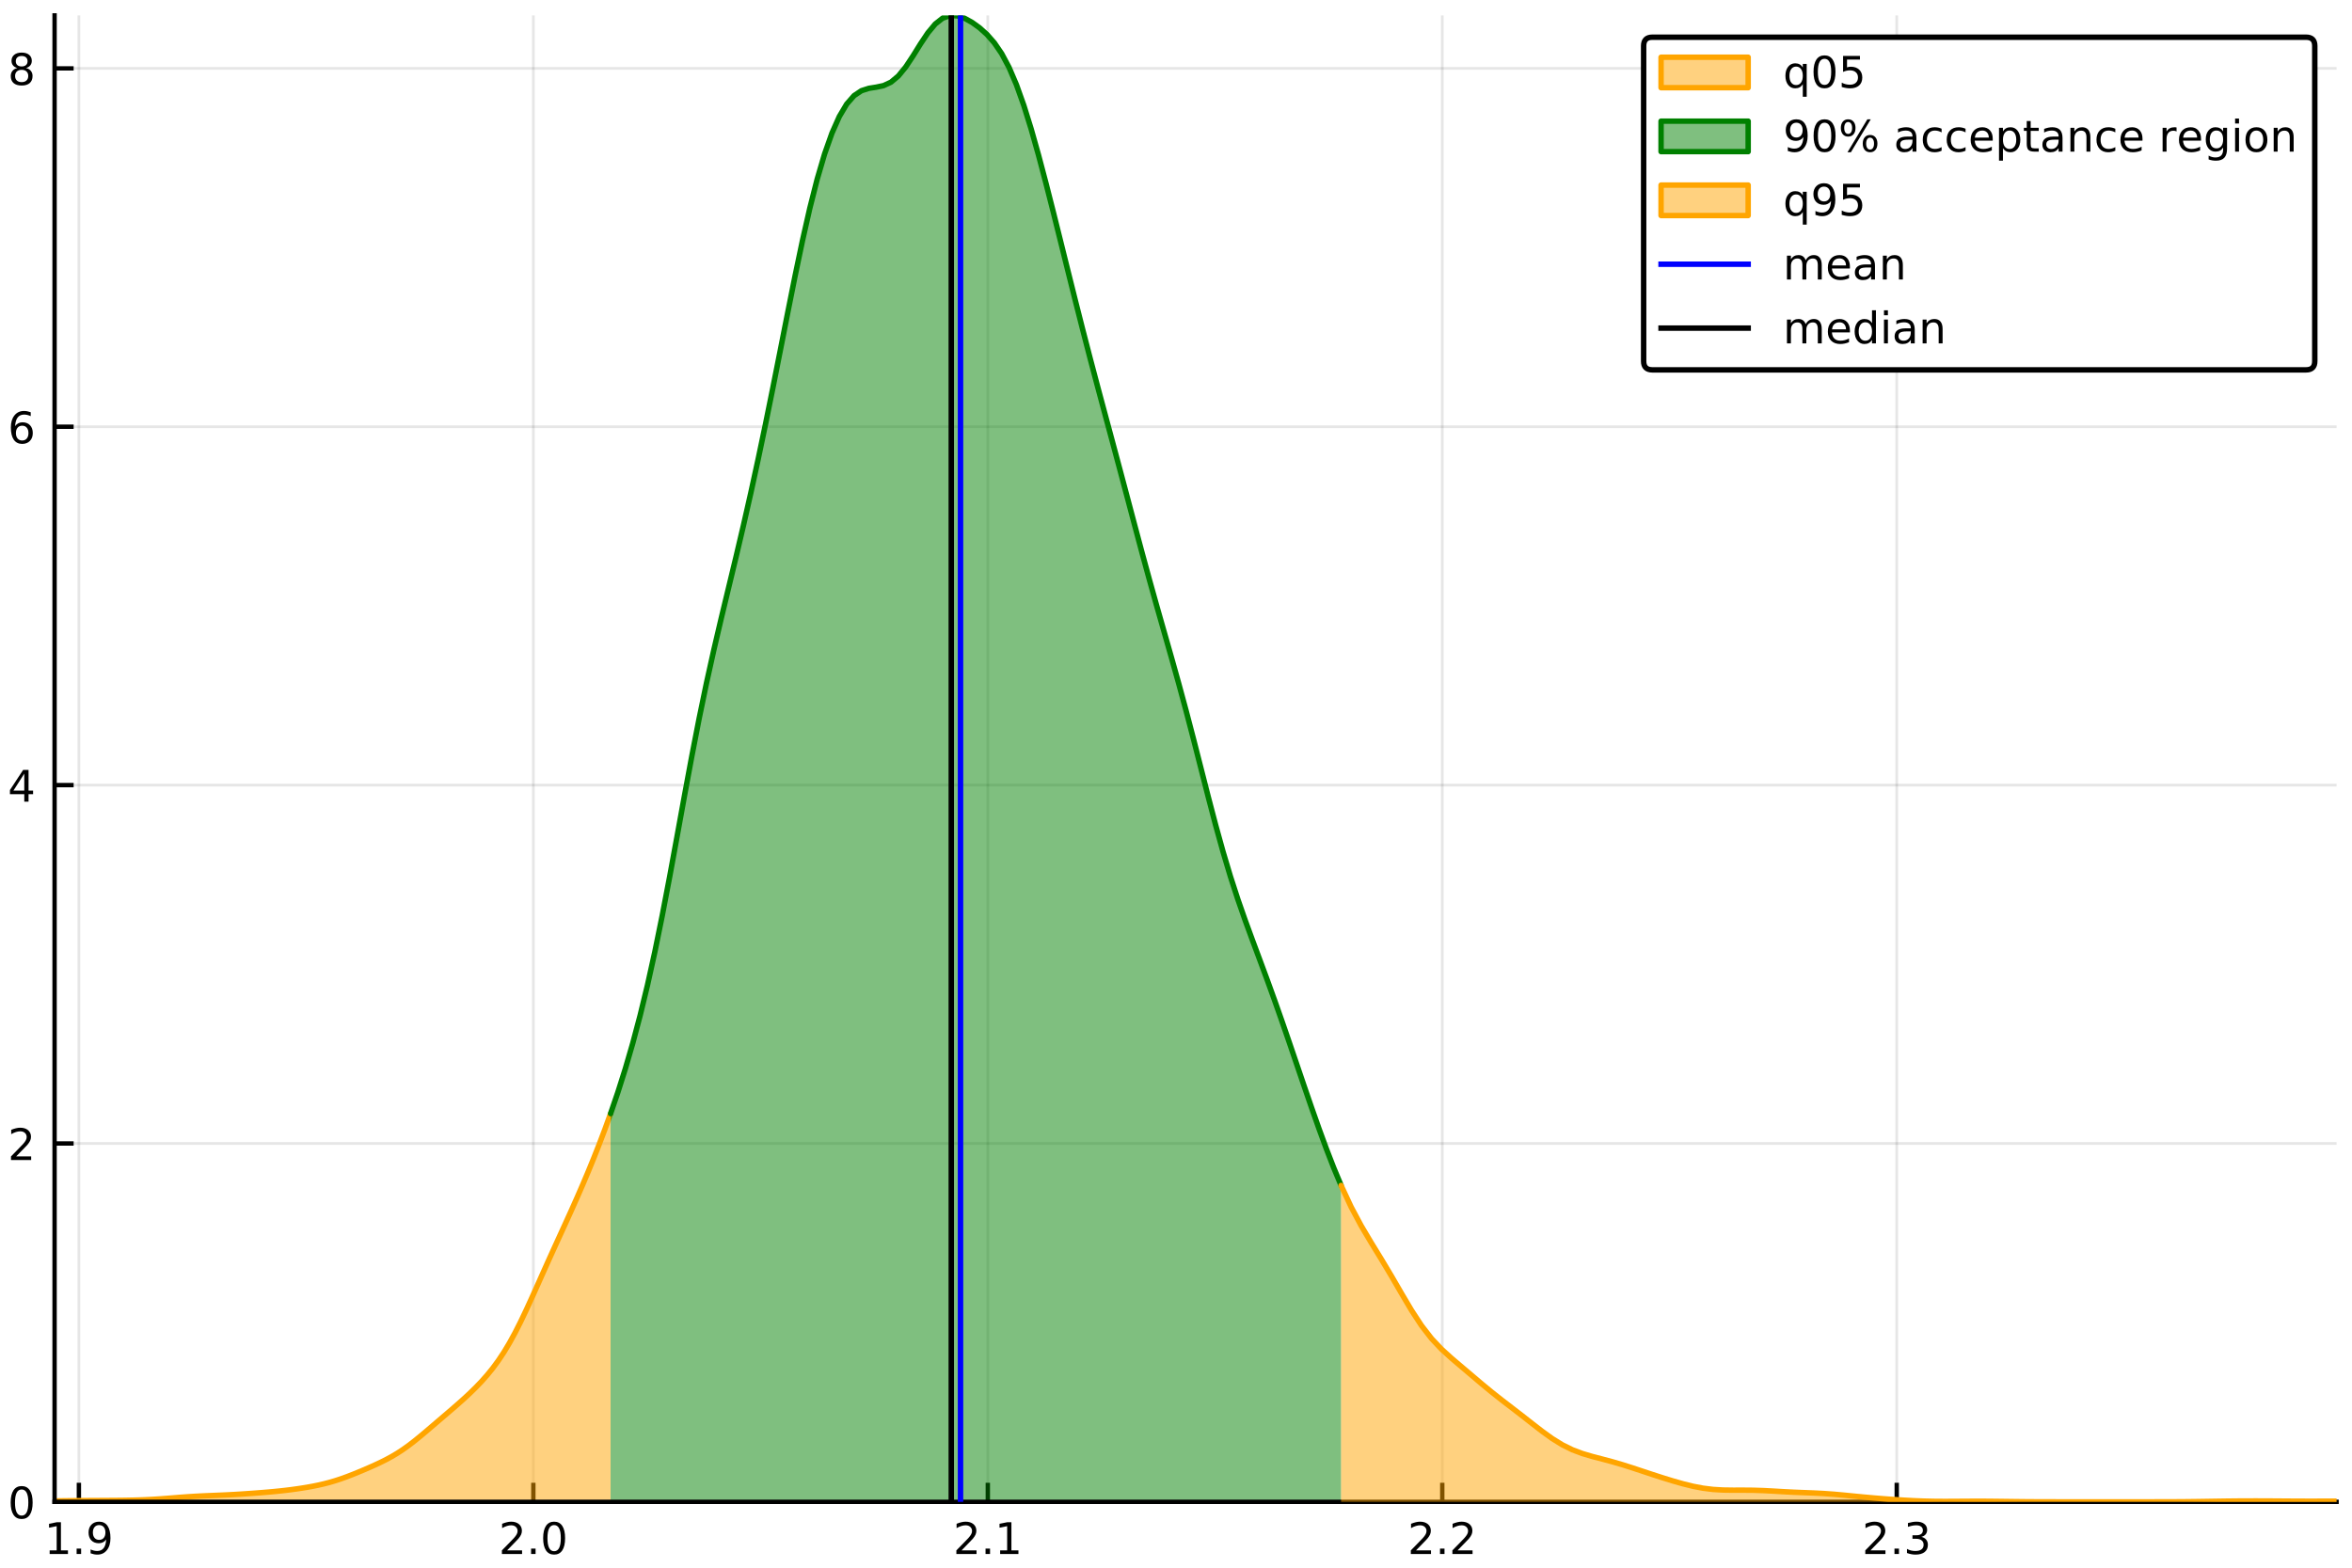 <?xml version="1.0" encoding="utf-8" standalone="no"?>
<!DOCTYPE svg PUBLIC "-//W3C//DTD SVG 1.1//EN"
  "http://www.w3.org/Graphics/SVG/1.1/DTD/svg11.dtd">
<!-- Created with matplotlib (http://matplotlib.org/) -->
<svg height="288pt" version="1.1" viewBox="0 0 432 288" width="432pt" xmlns="http://www.w3.org/2000/svg" xmlns:xlink="http://www.w3.org/1999/xlink">
 <defs>
  <style type="text/css">
*{stroke-linecap:butt;stroke-linejoin:round;}
  </style>
 </defs>
 <g id="figure_1">
  <g id="patch_1">
   <path d="M 0 288 
L 432 288 
L 432 0 
L 0 0 
z
" style="fill:#ffffff;"/>
  </g>
  <g id="axes_1">
   <g id="patch_2">
    <path d="M 10.025 275.905 
L 429.165 275.905 
L 429.165 2.835 
L 10.025 2.835 
z
" style="fill:#ffffff;"/>
   </g>
   <g id="matplotlib.axis_1">
    <g id="xtick_1">
     <g id="line2d_1">
      <path clip-path="url(#pe6a1646576)" d="M 14.49 275.905 
L 14.49 2.835 
" style="fill:none;opacity:0.1;stroke:#000000;stroke-linecap:square;stroke-width:0.5;"/>
     </g>
     <g id="line2d_2">
      <defs>
       <path d="M 0 0 
L 0 -3.5 
" id="ma5ea562df6" style="stroke:#000000;stroke-width:0.8;"/>
      </defs>
      <g>
       <use style="stroke:#000000;stroke-width:0.8;" x="14.49" xlink:href="#ma5ea562df6" y="275.905"/>
      </g>
     </g>
     <g id="text_1">
      <!-- 1.9 -->
      <defs>
       <path d="M 12.406 8.297 
L 28.516 8.297 
L 28.516 63.922 
L 10.984 60.406 
L 10.984 69.391 
L 28.422 72.906 
L 38.281 72.906 
L 38.281 8.297 
L 54.391 8.297 
L 54.391 0 
L 12.406 0 
z
" id="DejaVuSans-31"/>
       <path d="M 10.688 12.406 
L 21 12.406 
L 21 0 
L 10.688 0 
z
" id="DejaVuSans-2e"/>
       <path d="M 10.984 1.516 
L 10.984 10.5 
Q 14.703 8.734 18.5 7.812 
Q 22.312 6.891 25.984 6.891 
Q 35.75 6.891 40.891 13.453 
Q 46.047 20.016 46.781 33.406 
Q 43.953 29.203 39.594 26.953 
Q 35.25 24.703 29.984 24.703 
Q 19.047 24.703 12.672 31.312 
Q 6.297 37.938 6.297 49.422 
Q 6.297 60.641 12.938 67.422 
Q 19.578 74.219 30.609 74.219 
Q 43.266 74.219 49.922 64.516 
Q 56.594 54.828 56.594 36.375 
Q 56.594 19.141 48.406 8.859 
Q 40.234 -1.422 26.422 -1.422 
Q 22.703 -1.422 18.891 -0.688 
Q 15.094 0.047 10.984 1.516 
z
M 30.609 32.422 
Q 37.25 32.422 41.125 36.953 
Q 45.016 41.5 45.016 49.422 
Q 45.016 57.281 41.125 61.844 
Q 37.25 66.406 30.609 66.406 
Q 23.969 66.406 20.094 61.844 
Q 16.219 57.281 16.219 49.422 
Q 16.219 41.5 20.094 36.953 
Q 23.969 32.422 30.609 32.422 
z
" id="DejaVuSans-39"/>
      </defs>
      <g transform="translate(8.129 285.484)scale(0.08 -0.08)">
       <use xlink:href="#DejaVuSans-31"/>
       <use x="63.623" xlink:href="#DejaVuSans-2e"/>
       <use x="95.41" xlink:href="#DejaVuSans-39"/>
      </g>
     </g>
    </g>
    <g id="xtick_2">
     <g id="line2d_3">
      <path clip-path="url(#pe6a1646576)" d="M 97.963 275.905 
L 97.963 2.835 
" style="fill:none;opacity:0.1;stroke:#000000;stroke-linecap:square;stroke-width:0.5;"/>
     </g>
     <g id="line2d_4">
      <g>
       <use style="stroke:#000000;stroke-width:0.8;" x="97.963" xlink:href="#ma5ea562df6" y="275.905"/>
      </g>
     </g>
     <g id="text_2">
      <!-- 2.0 -->
      <defs>
       <path d="M 19.188 8.297 
L 53.609 8.297 
L 53.609 0 
L 7.328 0 
L 7.328 8.297 
Q 12.938 14.109 22.625 23.891 
Q 32.328 33.688 34.812 36.531 
Q 39.547 41.844 41.422 45.531 
Q 43.312 49.219 43.312 52.781 
Q 43.312 58.594 39.234 62.25 
Q 35.156 65.922 28.609 65.922 
Q 23.969 65.922 18.812 64.312 
Q 13.672 62.703 7.812 59.422 
L 7.812 69.391 
Q 13.766 71.781 18.938 73 
Q 24.125 74.219 28.422 74.219 
Q 39.75 74.219 46.484 68.547 
Q 53.219 62.891 53.219 53.422 
Q 53.219 48.922 51.531 44.891 
Q 49.859 40.875 45.406 35.406 
Q 44.188 33.984 37.641 27.219 
Q 31.109 20.453 19.188 8.297 
z
" id="DejaVuSans-32"/>
       <path d="M 31.781 66.406 
Q 24.172 66.406 20.328 58.906 
Q 16.5 51.422 16.5 36.375 
Q 16.5 21.391 20.328 13.891 
Q 24.172 6.391 31.781 6.391 
Q 39.453 6.391 43.281 13.891 
Q 47.125 21.391 47.125 36.375 
Q 47.125 51.422 43.281 58.906 
Q 39.453 66.406 31.781 66.406 
z
M 31.781 74.219 
Q 44.047 74.219 50.516 64.516 
Q 56.984 54.828 56.984 36.375 
Q 56.984 17.969 50.516 8.266 
Q 44.047 -1.422 31.781 -1.422 
Q 19.531 -1.422 13.062 8.266 
Q 6.594 17.969 6.594 36.375 
Q 6.594 54.828 13.062 64.516 
Q 19.531 74.219 31.781 74.219 
z
" id="DejaVuSans-30"/>
      </defs>
      <g transform="translate(91.602 285.484)scale(0.08 -0.08)">
       <use xlink:href="#DejaVuSans-32"/>
       <use x="63.623" xlink:href="#DejaVuSans-2e"/>
       <use x="95.41" xlink:href="#DejaVuSans-30"/>
      </g>
     </g>
    </g>
    <g id="xtick_3">
     <g id="line2d_5">
      <path clip-path="url(#pe6a1646576)" d="M 181.435 275.905 
L 181.435 2.835 
" style="fill:none;opacity:0.1;stroke:#000000;stroke-linecap:square;stroke-width:0.5;"/>
     </g>
     <g id="line2d_6">
      <g>
       <use style="stroke:#000000;stroke-width:0.8;" x="181.435" xlink:href="#ma5ea562df6" y="275.905"/>
      </g>
     </g>
     <g id="text_3">
      <!-- 2.1 -->
      <g transform="translate(175.074 285.484)scale(0.08 -0.08)">
       <use xlink:href="#DejaVuSans-32"/>
       <use x="63.623" xlink:href="#DejaVuSans-2e"/>
       <use x="95.41" xlink:href="#DejaVuSans-31"/>
      </g>
     </g>
    </g>
    <g id="xtick_4">
     <g id="line2d_7">
      <path clip-path="url(#pe6a1646576)" d="M 264.908 275.905 
L 264.908 2.835 
" style="fill:none;opacity:0.1;stroke:#000000;stroke-linecap:square;stroke-width:0.5;"/>
     </g>
     <g id="line2d_8">
      <g>
       <use style="stroke:#000000;stroke-width:0.8;" x="264.908" xlink:href="#ma5ea562df6" y="275.905"/>
      </g>
     </g>
     <g id="text_4">
      <!-- 2.2 -->
      <g transform="translate(258.547 285.484)scale(0.08 -0.08)">
       <use xlink:href="#DejaVuSans-32"/>
       <use x="63.623" xlink:href="#DejaVuSans-2e"/>
       <use x="95.41" xlink:href="#DejaVuSans-32"/>
      </g>
     </g>
    </g>
    <g id="xtick_5">
     <g id="line2d_9">
      <path clip-path="url(#pe6a1646576)" d="M 348.38 275.905 
L 348.38 2.835 
" style="fill:none;opacity:0.1;stroke:#000000;stroke-linecap:square;stroke-width:0.5;"/>
     </g>
     <g id="line2d_10">
      <g>
       <use style="stroke:#000000;stroke-width:0.8;" x="348.38" xlink:href="#ma5ea562df6" y="275.905"/>
      </g>
     </g>
     <g id="text_5">
      <!-- 2.3 -->
      <defs>
       <path d="M 40.578 39.312 
Q 47.656 37.797 51.625 33 
Q 55.609 28.219 55.609 21.188 
Q 55.609 10.406 48.188 4.484 
Q 40.766 -1.422 27.094 -1.422 
Q 22.516 -1.422 17.656 -0.516 
Q 12.797 0.391 7.625 2.203 
L 7.625 11.719 
Q 11.719 9.328 16.594 8.109 
Q 21.484 6.891 26.812 6.891 
Q 36.078 6.891 40.938 10.547 
Q 45.797 14.203 45.797 21.188 
Q 45.797 27.641 41.281 31.266 
Q 36.766 34.906 28.719 34.906 
L 20.219 34.906 
L 20.219 43.016 
L 29.109 43.016 
Q 36.375 43.016 40.234 45.922 
Q 44.094 48.828 44.094 54.297 
Q 44.094 59.906 40.109 62.906 
Q 36.141 65.922 28.719 65.922 
Q 24.656 65.922 20.016 65.031 
Q 15.375 64.156 9.812 62.312 
L 9.812 71.094 
Q 15.438 72.656 20.344 73.438 
Q 25.25 74.219 29.594 74.219 
Q 40.828 74.219 47.359 69.109 
Q 53.906 64.016 53.906 55.328 
Q 53.906 49.266 50.438 45.094 
Q 46.969 40.922 40.578 39.312 
z
" id="DejaVuSans-33"/>
      </defs>
      <g transform="translate(342.019 285.484)scale(0.08 -0.08)">
       <use xlink:href="#DejaVuSans-32"/>
       <use x="63.623" xlink:href="#DejaVuSans-2e"/>
       <use x="95.41" xlink:href="#DejaVuSans-33"/>
      </g>
     </g>
    </g>
   </g>
   <g id="matplotlib.axis_2">
    <g id="ytick_1">
     <g id="line2d_11">
      <path clip-path="url(#pe6a1646576)" d="M 10.025 275.905 
L 429.165 275.905 
" style="fill:none;opacity:0.1;stroke:#000000;stroke-linecap:square;stroke-width:0.5;"/>
     </g>
     <g id="line2d_12">
      <defs>
       <path d="M 0 0 
L 3.5 0 
" id="m05b914caa7" style="stroke:#000000;stroke-width:0.8;"/>
      </defs>
      <g>
       <use style="stroke:#000000;stroke-width:0.8;" x="10.025" xlink:href="#m05b914caa7" y="275.905"/>
      </g>
     </g>
     <g id="text_6">
      <!-- 0 -->
      <g transform="translate(1.435 278.945)scale(0.08 -0.08)">
       <use xlink:href="#DejaVuSans-30"/>
      </g>
     </g>
    </g>
    <g id="ytick_2">
     <g id="line2d_13">
      <path clip-path="url(#pe6a1646576)" d="M 10.025 210.069 
L 429.165 210.069 
" style="fill:none;opacity:0.1;stroke:#000000;stroke-linecap:square;stroke-width:0.5;"/>
     </g>
     <g id="line2d_14">
      <g>
       <use style="stroke:#000000;stroke-width:0.8;" x="10.025" xlink:href="#m05b914caa7" y="210.069"/>
      </g>
     </g>
     <g id="text_7">
      <!-- 2 -->
      <g transform="translate(1.435 213.108)scale(0.08 -0.08)">
       <use xlink:href="#DejaVuSans-32"/>
      </g>
     </g>
    </g>
    <g id="ytick_3">
     <g id="line2d_15">
      <path clip-path="url(#pe6a1646576)" d="M 10.025 144.232 
L 429.165 144.232 
" style="fill:none;opacity:0.1;stroke:#000000;stroke-linecap:square;stroke-width:0.5;"/>
     </g>
     <g id="line2d_16">
      <g>
       <use style="stroke:#000000;stroke-width:0.8;" x="10.025" xlink:href="#m05b914caa7" y="144.232"/>
      </g>
     </g>
     <g id="text_8">
      <!-- 4 -->
      <defs>
       <path d="M 37.797 64.312 
L 12.891 25.391 
L 37.797 25.391 
z
M 35.203 72.906 
L 47.609 72.906 
L 47.609 25.391 
L 58.016 25.391 
L 58.016 17.188 
L 47.609 17.188 
L 47.609 0 
L 37.797 0 
L 37.797 17.188 
L 4.891 17.188 
L 4.891 26.703 
z
" id="DejaVuSans-34"/>
      </defs>
      <g transform="translate(1.435 147.272)scale(0.08 -0.08)">
       <use xlink:href="#DejaVuSans-34"/>
      </g>
     </g>
    </g>
    <g id="ytick_4">
     <g id="line2d_17">
      <path clip-path="url(#pe6a1646576)" d="M 10.025 78.396 
L 429.165 78.396 
" style="fill:none;opacity:0.1;stroke:#000000;stroke-linecap:square;stroke-width:0.5;"/>
     </g>
     <g id="line2d_18">
      <g>
       <use style="stroke:#000000;stroke-width:0.8;" x="10.025" xlink:href="#m05b914caa7" y="78.396"/>
      </g>
     </g>
     <g id="text_9">
      <!-- 6 -->
      <defs>
       <path d="M 33.016 40.375 
Q 26.375 40.375 22.484 35.828 
Q 18.609 31.297 18.609 23.391 
Q 18.609 15.531 22.484 10.953 
Q 26.375 6.391 33.016 6.391 
Q 39.656 6.391 43.531 10.953 
Q 47.406 15.531 47.406 23.391 
Q 47.406 31.297 43.531 35.828 
Q 39.656 40.375 33.016 40.375 
z
M 52.594 71.297 
L 52.594 62.312 
Q 48.875 64.062 45.094 64.984 
Q 41.312 65.922 37.594 65.922 
Q 27.828 65.922 22.672 59.328 
Q 17.531 52.734 16.797 39.406 
Q 19.672 43.656 24.016 45.922 
Q 28.375 48.188 33.594 48.188 
Q 44.578 48.188 50.953 41.516 
Q 57.328 34.859 57.328 23.391 
Q 57.328 12.156 50.688 5.359 
Q 44.047 -1.422 33.016 -1.422 
Q 20.359 -1.422 13.672 8.266 
Q 6.984 17.969 6.984 36.375 
Q 6.984 53.656 15.188 63.938 
Q 23.391 74.219 37.203 74.219 
Q 40.922 74.219 44.703 73.484 
Q 48.484 72.75 52.594 71.297 
z
" id="DejaVuSans-36"/>
      </defs>
      <g transform="translate(1.435 81.435)scale(0.08 -0.08)">
       <use xlink:href="#DejaVuSans-36"/>
      </g>
     </g>
    </g>
    <g id="ytick_5">
     <g id="line2d_19">
      <path clip-path="url(#pe6a1646576)" d="M 10.025 12.56 
L 429.165 12.56 
" style="fill:none;opacity:0.1;stroke:#000000;stroke-linecap:square;stroke-width:0.5;"/>
     </g>
     <g id="line2d_20">
      <g>
       <use style="stroke:#000000;stroke-width:0.8;" x="10.025" xlink:href="#m05b914caa7" y="12.56"/>
      </g>
     </g>
     <g id="text_10">
      <!-- 8 -->
      <defs>
       <path d="M 31.781 34.625 
Q 24.75 34.625 20.719 30.859 
Q 16.703 27.094 16.703 20.516 
Q 16.703 13.922 20.719 10.156 
Q 24.75 6.391 31.781 6.391 
Q 38.812 6.391 42.859 10.172 
Q 46.922 13.969 46.922 20.516 
Q 46.922 27.094 42.891 30.859 
Q 38.875 34.625 31.781 34.625 
z
M 21.922 38.812 
Q 15.578 40.375 12.031 44.719 
Q 8.5 49.078 8.5 55.328 
Q 8.5 64.062 14.719 69.141 
Q 20.953 74.219 31.781 74.219 
Q 42.672 74.219 48.875 69.141 
Q 55.078 64.062 55.078 55.328 
Q 55.078 49.078 51.531 44.719 
Q 48 40.375 41.703 38.812 
Q 48.828 37.156 52.797 32.312 
Q 56.781 27.484 56.781 20.516 
Q 56.781 9.906 50.312 4.234 
Q 43.844 -1.422 31.781 -1.422 
Q 19.734 -1.422 13.25 4.234 
Q 6.781 9.906 6.781 20.516 
Q 6.781 27.484 10.781 32.312 
Q 14.797 37.156 21.922 38.812 
z
M 18.312 54.391 
Q 18.312 48.734 21.844 45.562 
Q 25.391 42.391 31.781 42.391 
Q 38.141 42.391 41.719 45.562 
Q 45.312 48.734 45.312 54.391 
Q 45.312 60.062 41.719 63.234 
Q 38.141 66.406 31.781 66.406 
Q 25.391 66.406 21.844 63.234 
Q 18.312 60.062 18.312 54.391 
z
" id="DejaVuSans-38"/>
      </defs>
      <g transform="translate(1.435 15.599)scale(0.08 -0.08)">
       <use xlink:href="#DejaVuSans-38"/>
      </g>
     </g>
    </g>
   </g>
   <g id="PolyCollection_1">
    <path clip-path="url(#pe6a1646576)" d="M 10.025 275.74 
L 10.025 275.905 
L 11.056 275.905 
L 12.088 275.905 
L 13.119 275.905 
L 14.151 275.905 
L 15.182 275.905 
L 16.214 275.905 
L 17.246 275.905 
L 18.277 275.905 
L 19.309 275.905 
L 20.34 275.905 
L 21.372 275.905 
L 22.403 275.905 
L 23.435 275.905 
L 24.466 275.905 
L 25.498 275.905 
L 26.529 275.905 
L 27.561 275.905 
L 28.593 275.905 
L 29.624 275.905 
L 30.656 275.905 
L 31.687 275.905 
L 32.719 275.905 
L 33.75 275.905 
L 34.782 275.905 
L 35.813 275.905 
L 36.845 275.905 
L 37.877 275.905 
L 38.908 275.905 
L 39.94 275.905 
L 40.971 275.905 
L 42.003 275.905 
L 43.034 275.905 
L 44.066 275.905 
L 45.097 275.905 
L 46.129 275.905 
L 47.16 275.905 
L 48.192 275.905 
L 49.224 275.905 
L 50.255 275.905 
L 51.287 275.905 
L 52.318 275.905 
L 53.35 275.905 
L 54.381 275.905 
L 55.413 275.905 
L 56.444 275.905 
L 57.476 275.905 
L 58.508 275.905 
L 59.539 275.905 
L 60.571 275.905 
L 61.602 275.905 
L 62.634 275.905 
L 63.665 275.905 
L 64.697 275.905 
L 65.728 275.905 
L 66.76 275.905 
L 67.792 275.905 
L 68.823 275.905 
L 69.855 275.905 
L 70.886 275.905 
L 71.918 275.905 
L 72.949 275.905 
L 73.981 275.905 
L 75.012 275.905 
L 76.044 275.905 
L 77.075 275.905 
L 78.107 275.905 
L 79.139 275.905 
L 80.17 275.905 
L 81.202 275.905 
L 82.233 275.905 
L 83.265 275.905 
L 84.296 275.905 
L 85.328 275.905 
L 86.359 275.905 
L 87.391 275.905 
L 88.423 275.905 
L 89.454 275.905 
L 90.486 275.905 
L 91.517 275.905 
L 92.549 275.905 
L 93.58 275.905 
L 94.612 275.905 
L 95.643 275.905 
L 96.675 275.905 
L 97.706 275.905 
L 98.738 275.905 
L 99.77 275.905 
L 100.801 275.905 
L 101.833 275.905 
L 102.864 275.905 
L 103.896 275.905 
L 104.927 275.905 
L 105.959 275.905 
L 106.99 275.905 
L 108.022 275.905 
L 109.054 275.905 
L 110.085 275.905 
L 111.117 275.905 
L 112.148 275.905 
L 112.148 204.577 
L 112.148 204.577 
L 111.117 207.425 
L 110.085 210.148 
L 109.054 212.761 
L 108.022 215.281 
L 106.99 217.719 
L 105.959 220.086 
L 104.927 222.398 
L 103.896 224.671 
L 102.864 226.926 
L 101.833 229.183 
L 100.801 231.458 
L 99.77 233.755 
L 98.738 236.066 
L 97.706 238.365 
L 96.675 240.618 
L 95.643 242.783 
L 94.612 244.822 
L 93.58 246.708 
L 92.549 248.426 
L 91.517 249.978 
L 90.486 251.378 
L 89.454 252.645 
L 88.423 253.806 
L 87.391 254.881 
L 86.359 255.892 
L 85.328 256.853 
L 84.296 257.777 
L 83.265 258.678 
L 82.233 259.564 
L 81.202 260.446 
L 80.17 261.328 
L 79.139 262.211 
L 78.107 263.09 
L 77.075 263.954 
L 76.044 264.788 
L 75.012 265.579 
L 73.981 266.314 
L 72.949 266.987 
L 71.918 267.599 
L 70.886 268.156 
L 69.855 268.669 
L 68.823 269.15 
L 67.792 269.61 
L 66.76 270.055 
L 65.728 270.487 
L 64.697 270.905 
L 63.665 271.302 
L 62.634 271.673 
L 61.602 272.012 
L 60.571 272.316 
L 59.539 272.585 
L 58.508 272.823 
L 57.476 273.033 
L 56.444 273.22 
L 55.413 273.388 
L 54.381 273.541 
L 53.35 273.68 
L 52.318 273.805 
L 51.287 273.918 
L 50.255 274.02 
L 49.224 274.113 
L 48.192 274.198 
L 47.16 274.278 
L 46.129 274.354 
L 45.097 274.426 
L 44.066 274.494 
L 43.034 274.555 
L 42.003 274.61 
L 40.971 274.659 
L 39.94 274.703 
L 38.908 274.745 
L 37.877 274.787 
L 36.845 274.835 
L 35.813 274.89 
L 34.782 274.953 
L 33.75 275.026 
L 32.719 275.104 
L 31.687 275.187 
L 30.656 275.268 
L 29.624 275.345 
L 28.593 275.415 
L 27.561 275.475 
L 26.529 275.525 
L 25.498 275.564 
L 24.466 275.593 
L 23.435 275.614 
L 22.403 275.63 
L 21.372 275.64 
L 20.34 275.648 
L 19.309 275.655 
L 18.277 275.661 
L 17.246 275.667 
L 16.214 275.673 
L 15.182 275.681 
L 14.151 275.689 
L 13.119 275.699 
L 12.088 275.711 
L 11.056 275.724 
L 10.025 275.74 
z
" style="fill:#ffa500;fill-opacity:0.5;"/>
   </g>
   <g id="line2d_21">
    <path clip-path="url(#pe6a1646576)" d="M 10.025 275.74 
L 11.056 275.724 
L 12.088 275.711 
L 13.119 275.699 
L 14.151 275.689 
L 15.182 275.681 
L 16.214 275.673 
L 17.246 275.667 
L 18.277 275.661 
L 19.309 275.655 
L 20.34 275.648 
L 21.372 275.64 
L 22.403 275.63 
L 23.435 275.614 
L 24.466 275.593 
L 25.498 275.564 
L 26.529 275.525 
L 27.561 275.475 
L 28.593 275.415 
L 29.624 275.345 
L 30.656 275.268 
L 31.687 275.187 
L 32.719 275.104 
L 33.75 275.026 
L 34.782 274.953 
L 35.813 274.89 
L 36.845 274.835 
L 37.877 274.787 
L 38.908 274.745 
L 39.94 274.703 
L 40.971 274.659 
L 42.003 274.61 
L 43.034 274.555 
L 44.066 274.494 
L 45.097 274.426 
L 46.129 274.354 
L 47.16 274.278 
L 48.192 274.198 
L 49.224 274.113 
L 50.255 274.02 
L 51.287 273.918 
L 52.318 273.805 
L 53.35 273.68 
L 54.381 273.541 
L 55.413 273.388 
L 56.444 273.22 
L 57.476 273.033 
L 58.508 272.823 
L 59.539 272.585 
L 60.571 272.316 
L 61.602 272.012 
L 62.634 271.673 
L 63.665 271.302 
L 64.697 270.905 
L 65.728 270.487 
L 66.76 270.055 
L 67.792 269.61 
L 68.823 269.15 
L 69.855 268.669 
L 70.886 268.156 
L 71.918 267.599 
L 72.949 266.987 
L 73.981 266.314 
L 75.012 265.579 
L 76.044 264.788 
L 77.075 263.954 
L 78.107 263.09 
L 79.139 262.211 
L 80.17 261.328 
L 81.202 260.446 
L 82.233 259.564 
L 83.265 258.678 
L 84.296 257.777 
L 85.328 256.853 
L 86.359 255.892 
L 87.391 254.881 
L 88.423 253.806 
L 89.454 252.645 
L 90.486 251.378 
L 91.517 249.978 
L 92.549 248.426 
L 93.58 246.708 
L 94.612 244.822 
L 95.643 242.783 
L 96.675 240.618 
L 97.706 238.365 
L 98.738 236.066 
L 99.77 233.755 
L 100.801 231.458 
L 101.833 229.183 
L 102.864 226.926 
L 103.896 224.671 
L 104.927 222.398 
L 105.959 220.086 
L 106.99 217.719 
L 108.022 215.281 
L 109.054 212.761 
L 110.085 210.148 
L 111.117 207.425 
L 112.148 204.577 
" style="fill:none;stroke:#ffa500;stroke-linecap:round;"/>
   </g>
   <g id="PolyCollection_2">
    <path clip-path="url(#pe6a1646576)" d="M 112.148 204.577 
L 112.148 275.905 
L 113.504 275.905 
L 114.859 275.905 
L 116.214 275.905 
L 117.569 275.905 
L 118.925 275.905 
L 120.28 275.905 
L 121.635 275.905 
L 122.991 275.905 
L 124.346 275.905 
L 125.701 275.905 
L 127.057 275.905 
L 128.412 275.905 
L 129.767 275.905 
L 131.123 275.905 
L 132.478 275.905 
L 133.833 275.905 
L 135.188 275.905 
L 136.544 275.905 
L 137.899 275.905 
L 139.254 275.905 
L 140.61 275.905 
L 141.965 275.905 
L 143.32 275.905 
L 144.676 275.905 
L 146.031 275.905 
L 147.386 275.905 
L 148.742 275.905 
L 150.097 275.905 
L 151.452 275.905 
L 152.807 275.905 
L 154.163 275.905 
L 155.518 275.905 
L 156.873 275.905 
L 158.229 275.905 
L 159.584 275.905 
L 160.939 275.905 
L 162.295 275.905 
L 163.65 275.905 
L 165.005 275.905 
L 166.361 275.905 
L 167.716 275.905 
L 169.071 275.905 
L 170.426 275.905 
L 171.782 275.905 
L 173.137 275.905 
L 174.492 275.905 
L 175.848 275.905 
L 177.203 275.905 
L 178.558 275.905 
L 179.914 275.905 
L 181.269 275.905 
L 182.624 275.905 
L 183.98 275.905 
L 185.335 275.905 
L 186.69 275.905 
L 188.045 275.905 
L 189.401 275.905 
L 190.756 275.905 
L 192.111 275.905 
L 193.467 275.905 
L 194.822 275.905 
L 196.177 275.905 
L 197.533 275.905 
L 198.888 275.905 
L 200.243 275.905 
L 201.599 275.905 
L 202.954 275.905 
L 204.309 275.905 
L 205.664 275.905 
L 207.02 275.905 
L 208.375 275.905 
L 209.73 275.905 
L 211.086 275.905 
L 212.441 275.905 
L 213.796 275.905 
L 215.152 275.905 
L 216.507 275.905 
L 217.862 275.905 
L 219.218 275.905 
L 220.573 275.905 
L 221.928 275.905 
L 223.283 275.905 
L 224.639 275.905 
L 225.994 275.905 
L 227.349 275.905 
L 228.705 275.905 
L 230.06 275.905 
L 231.415 275.905 
L 232.771 275.905 
L 234.126 275.905 
L 235.481 275.905 
L 236.837 275.905 
L 238.192 275.905 
L 239.547 275.905 
L 240.902 275.905 
L 242.258 275.905 
L 243.613 275.905 
L 244.968 275.905 
L 246.324 275.905 
L 246.324 217.778 
L 246.324 217.778 
L 244.968 214.533 
L 243.613 211.037 
L 242.258 207.34 
L 240.902 203.495 
L 239.547 199.556 
L 238.192 195.572 
L 236.837 191.593 
L 235.481 187.662 
L 234.126 183.815 
L 232.771 180.067 
L 231.415 176.403 
L 230.06 172.768 
L 228.705 169.067 
L 227.349 165.183 
L 225.994 161.008 
L 224.639 156.473 
L 223.283 151.583 
L 221.928 146.415 
L 220.573 141.101 
L 219.218 135.792 
L 217.862 130.606 
L 216.507 125.601 
L 215.152 120.759 
L 213.796 116.007 
L 212.441 111.246 
L 211.086 106.397 
L 209.73 101.426 
L 208.375 96.356 
L 207.02 91.244 
L 205.664 86.147 
L 204.309 81.092 
L 202.954 76.062 
L 201.599 71.01 
L 200.243 65.883 
L 198.888 60.649 
L 197.533 55.305 
L 196.177 49.878 
L 194.822 44.415 
L 193.467 38.979 
L 192.111 33.648 
L 190.756 28.519 
L 189.401 23.713 
L 188.045 19.356 
L 186.69 15.56 
L 185.335 12.389 
L 183.98 9.846 
L 182.624 7.862 
L 181.269 6.321 
L 179.914 5.103 
L 178.558 4.124 
L 177.203 3.371 
L 175.848 2.911 
L 174.492 2.861 
L 173.137 3.339 
L 171.782 4.41 
L 170.426 6.038 
L 169.071 8.067 
L 167.716 10.249 
L 166.361 12.295 
L 165.005 13.956 
L 163.65 15.094 
L 162.295 15.725 
L 160.939 16.013 
L 159.584 16.228 
L 158.229 16.662 
L 156.873 17.568 
L 155.518 19.116 
L 154.163 21.4 
L 152.807 24.456 
L 151.452 28.295 
L 150.097 32.908 
L 148.742 38.252 
L 147.386 44.235 
L 146.031 50.707 
L 144.676 57.481 
L 143.32 64.366 
L 141.965 71.205 
L 140.61 77.89 
L 139.254 84.357 
L 137.899 90.578 
L 136.544 96.552 
L 135.188 102.313 
L 133.833 107.939 
L 132.478 113.563 
L 131.123 119.352 
L 129.767 125.464 
L 128.412 132.003 
L 127.057 138.976 
L 125.701 146.282 
L 124.346 153.735 
L 122.991 161.111 
L 121.635 168.201 
L 120.28 174.851 
L 118.925 180.981 
L 117.569 186.576 
L 116.214 191.672 
L 114.859 196.327 
L 113.504 200.608 
L 112.148 204.577 
z
" style="fill:#008000;fill-opacity:0.5;"/>
   </g>
   <g id="line2d_22">
    <path clip-path="url(#pe6a1646576)" d="M 112.148 204.577 
L 113.504 200.608 
L 114.859 196.327 
L 116.214 191.672 
L 117.569 186.576 
L 118.925 180.981 
L 120.28 174.851 
L 121.635 168.201 
L 122.991 161.111 
L 124.346 153.735 
L 125.701 146.282 
L 127.057 138.976 
L 128.412 132.003 
L 129.767 125.464 
L 131.123 119.352 
L 132.478 113.563 
L 133.833 107.939 
L 135.188 102.313 
L 136.544 96.552 
L 137.899 90.578 
L 139.254 84.357 
L 140.61 77.89 
L 141.965 71.205 
L 143.32 64.366 
L 144.676 57.481 
L 146.031 50.707 
L 147.386 44.235 
L 148.742 38.252 
L 150.097 32.908 
L 151.452 28.295 
L 152.807 24.456 
L 154.163 21.4 
L 155.518 19.116 
L 156.873 17.568 
L 158.229 16.662 
L 159.584 16.228 
L 160.939 16.013 
L 162.295 15.725 
L 163.65 15.094 
L 165.005 13.956 
L 166.361 12.295 
L 167.716 10.249 
L 169.071 8.067 
L 170.426 6.038 
L 171.782 4.41 
L 173.137 3.339 
L 174.492 2.861 
L 175.848 2.911 
L 177.203 3.371 
L 178.558 4.124 
L 179.914 5.103 
L 181.269 6.321 
L 182.624 7.862 
L 183.98 9.846 
L 185.335 12.389 
L 186.69 15.56 
L 188.045 19.356 
L 189.401 23.713 
L 190.756 28.519 
L 192.111 33.648 
L 193.467 38.979 
L 194.822 44.415 
L 196.177 49.878 
L 197.533 55.305 
L 198.888 60.649 
L 200.243 65.883 
L 201.599 71.01 
L 202.954 76.062 
L 204.309 81.092 
L 205.664 86.147 
L 207.02 91.244 
L 208.375 96.356 
L 209.73 101.426 
L 211.086 106.397 
L 212.441 111.246 
L 213.796 116.007 
L 215.152 120.759 
L 216.507 125.601 
L 217.862 130.606 
L 219.218 135.792 
L 220.573 141.101 
L 221.928 146.415 
L 223.283 151.583 
L 224.639 156.473 
L 225.994 161.008 
L 227.349 165.183 
L 228.705 169.067 
L 230.06 172.768 
L 231.415 176.403 
L 232.771 180.067 
L 234.126 183.815 
L 235.481 187.662 
L 236.837 191.593 
L 238.192 195.572 
L 239.547 199.556 
L 240.902 203.495 
L 242.258 207.34 
L 243.613 211.037 
L 244.968 214.533 
L 246.324 217.778 
" style="fill:none;stroke:#008000;stroke-linecap:round;"/>
   </g>
   <g id="patch_3">
    <path d="M 10.025 275.905 
L 10.025 2.835 
" style="fill:none;stroke:#000000;stroke-linecap:square;stroke-linejoin:miter;stroke-width:0.8;"/>
   </g>
   <g id="patch_4">
    <path d="M 10.025 275.905 
L 429.165 275.905 
" style="fill:none;stroke:#000000;stroke-linecap:square;stroke-linejoin:miter;stroke-width:0.8;"/>
   </g>
   <g id="PolyCollection_3">
    <path clip-path="url(#pe6a1646576)" d="M 246.324 217.778 
L 246.324 275.905 
L 248.171 275.905 
L 250.017 275.905 
L 251.864 275.905 
L 253.711 275.905 
L 255.558 275.905 
L 257.405 275.905 
L 259.252 275.905 
L 261.099 275.905 
L 262.946 275.905 
L 264.793 275.905 
L 266.639 275.905 
L 268.486 275.905 
L 270.333 275.905 
L 272.18 275.905 
L 274.027 275.905 
L 275.874 275.905 
L 277.721 275.905 
L 279.568 275.905 
L 281.414 275.905 
L 283.261 275.905 
L 285.108 275.905 
L 286.955 275.905 
L 288.802 275.905 
L 290.649 275.905 
L 292.496 275.905 
L 294.343 275.905 
L 296.19 275.905 
L 298.036 275.905 
L 299.883 275.905 
L 301.73 275.905 
L 303.577 275.905 
L 305.424 275.905 
L 307.271 275.905 
L 309.118 275.905 
L 310.965 275.905 
L 312.812 275.905 
L 314.658 275.905 
L 316.505 275.905 
L 318.352 275.905 
L 320.199 275.905 
L 322.046 275.905 
L 323.893 275.905 
L 325.74 275.905 
L 327.587 275.905 
L 329.434 275.905 
L 331.28 275.905 
L 333.127 275.905 
L 334.974 275.905 
L 336.821 275.905 
L 338.668 275.905 
L 340.515 275.905 
L 342.362 275.905 
L 344.209 275.905 
L 346.055 275.905 
L 347.902 275.905 
L 349.749 275.905 
L 351.596 275.905 
L 353.443 275.905 
L 355.29 275.905 
L 357.137 275.905 
L 358.984 275.905 
L 360.831 275.905 
L 362.677 275.905 
L 364.524 275.905 
L 366.371 275.905 
L 368.218 275.905 
L 370.065 275.905 
L 371.912 275.905 
L 373.759 275.905 
L 375.606 275.905 
L 377.453 275.905 
L 379.299 275.905 
L 381.146 275.905 
L 382.993 275.905 
L 384.84 275.905 
L 386.687 275.905 
L 388.534 275.905 
L 390.381 275.905 
L 392.228 275.905 
L 394.075 275.905 
L 395.921 275.905 
L 397.768 275.905 
L 399.615 275.905 
L 401.462 275.905 
L 403.309 275.905 
L 405.156 275.905 
L 407.003 275.905 
L 408.85 275.905 
L 410.696 275.905 
L 412.543 275.905 
L 414.39 275.905 
L 416.237 275.905 
L 418.084 275.905 
L 419.931 275.905 
L 421.778 275.905 
L 423.625 275.905 
L 425.472 275.905 
L 427.318 275.905 
L 429.165 275.905 
L 429.165 275.787 
L 429.165 275.787 
L 427.318 275.785 
L 425.472 275.788 
L 423.625 275.789 
L 421.778 275.783 
L 419.931 275.771 
L 418.084 275.757 
L 416.237 275.746 
L 414.39 275.741 
L 412.543 275.744 
L 410.696 275.755 
L 408.85 275.776 
L 407.003 275.803 
L 405.156 275.832 
L 403.309 275.859 
L 401.462 275.88 
L 399.615 275.893 
L 397.768 275.9 
L 395.921 275.903 
L 394.075 275.905 
L 392.228 275.905 
L 390.381 275.905 
L 388.534 275.905 
L 386.687 275.905 
L 384.84 275.905 
L 382.993 275.905 
L 381.146 275.905 
L 379.299 275.905 
L 377.453 275.903 
L 375.606 275.9 
L 373.759 275.893 
L 371.912 275.88 
L 370.065 275.86 
L 368.218 275.836 
L 366.371 275.813 
L 364.524 275.797 
L 362.677 275.795 
L 360.831 275.804 
L 358.984 275.818 
L 357.137 275.825 
L 355.29 275.812 
L 353.443 275.771 
L 351.596 275.699 
L 349.749 275.6 
L 347.902 275.48 
L 346.055 275.345 
L 344.209 275.197 
L 342.362 275.033 
L 340.515 274.855 
L 338.668 274.672 
L 336.821 274.505 
L 334.974 274.373 
L 333.127 274.279 
L 331.28 274.208 
L 329.434 274.134 
L 327.587 274.039 
L 325.74 273.93 
L 323.893 273.833 
L 322.046 273.774 
L 320.199 273.758 
L 318.352 273.761 
L 316.505 273.734 
L 314.658 273.626 
L 312.812 273.398 
L 310.965 273.046 
L 309.118 272.59 
L 307.271 272.065 
L 305.424 271.497 
L 303.577 270.902 
L 301.73 270.291 
L 299.883 269.679 
L 298.036 269.092 
L 296.19 268.552 
L 294.343 268.059 
L 292.496 267.578 
L 290.649 267.033 
L 288.802 266.338 
L 286.955 265.426 
L 285.108 264.282 
L 283.261 262.952 
L 281.414 261.522 
L 279.568 260.075 
L 277.721 258.65 
L 275.874 257.231 
L 274.027 255.774 
L 272.18 254.251 
L 270.333 252.685 
L 268.486 251.12 
L 266.639 249.552 
L 264.793 247.877 
L 262.946 245.92 
L 261.099 243.535 
L 259.252 240.709 
L 257.405 237.59 
L 255.558 234.405 
L 253.711 231.315 
L 251.864 228.306 
L 250.017 225.195 
L 248.171 221.739 
L 246.324 217.778 
z
" style="fill:#ffa500;fill-opacity:0.5;"/>
   </g>
   <g id="line2d_23">
    <path clip-path="url(#pe6a1646576)" d="M 246.324 217.778 
L 248.171 221.739 
L 250.017 225.195 
L 251.864 228.306 
L 253.711 231.315 
L 255.558 234.405 
L 257.405 237.59 
L 259.252 240.709 
L 261.099 243.535 
L 262.946 245.92 
L 264.793 247.877 
L 266.639 249.552 
L 268.486 251.12 
L 270.333 252.685 
L 272.18 254.251 
L 274.027 255.774 
L 275.874 257.231 
L 277.721 258.65 
L 279.568 260.075 
L 281.414 261.522 
L 283.261 262.952 
L 285.108 264.282 
L 286.955 265.426 
L 288.802 266.338 
L 290.649 267.033 
L 292.496 267.578 
L 294.343 268.059 
L 296.19 268.552 
L 298.036 269.092 
L 299.883 269.679 
L 301.73 270.291 
L 303.577 270.902 
L 305.424 271.497 
L 307.271 272.065 
L 309.118 272.59 
L 310.965 273.046 
L 312.812 273.398 
L 314.658 273.626 
L 316.505 273.734 
L 318.352 273.761 
L 320.199 273.758 
L 322.046 273.774 
L 323.893 273.833 
L 325.74 273.93 
L 327.587 274.039 
L 329.434 274.134 
L 331.28 274.208 
L 333.127 274.279 
L 334.974 274.373 
L 336.821 274.505 
L 338.668 274.672 
L 340.515 274.855 
L 342.362 275.033 
L 344.209 275.197 
L 346.055 275.345 
L 347.902 275.48 
L 349.749 275.6 
L 351.596 275.699 
L 353.443 275.771 
L 355.29 275.812 
L 357.137 275.825 
L 358.984 275.818 
L 360.831 275.804 
L 362.677 275.795 
L 364.524 275.797 
L 366.371 275.813 
L 368.218 275.836 
L 370.065 275.86 
L 371.912 275.88 
L 373.759 275.893 
L 375.606 275.9 
L 377.453 275.903 
L 379.299 275.905 
L 381.146 275.905 
L 382.993 275.905 
L 384.84 275.905 
L 386.687 275.905 
L 388.534 275.905 
L 390.381 275.905 
L 392.228 275.905 
L 394.075 275.905 
L 395.921 275.903 
L 397.768 275.9 
L 399.615 275.893 
L 401.462 275.88 
L 403.309 275.859 
L 405.156 275.832 
L 407.003 275.803 
L 408.85 275.776 
L 410.696 275.755 
L 412.543 275.744 
L 414.39 275.741 
L 416.237 275.746 
L 418.084 275.757 
L 419.931 275.771 
L 421.778 275.783 
L 423.625 275.789 
L 425.472 275.788 
L 427.318 275.785 
L 429.165 275.787 
" style="fill:none;stroke:#ffa500;stroke-linecap:round;"/>
   </g>
   <g id="line2d_24">
    <path clip-path="url(#pe6a1646576)" d="M 176.423 275.905 
L 176.423 3.064 
" style="fill:none;stroke:#0000ff;stroke-linecap:round;"/>
   </g>
   <g id="line2d_25">
    <path clip-path="url(#pe6a1646576)" d="M 174.725 275.905 
L 174.725 2.835 
" style="fill:none;stroke:#000000;stroke-linecap:round;"/>
   </g>
   <g id="legend_1">
    <g id="patch_5">
     <path d="M 303.493 67.947 
L 423.565 67.947 
Q 425.165 67.947 425.165 66.347 
L 425.165 8.435 
Q 425.165 6.835 423.565 6.835 
L 303.493 6.835 
Q 301.893 6.835 301.893 8.435 
L 301.893 66.347 
Q 301.893 67.947 303.493 67.947 
z
" style="fill:#ffffff;stroke:#000000;stroke-linejoin:miter;"/>
    </g>
    <g id="patch_6">
     <path d="M 305.093 16.113 
L 321.093 16.113 
L 321.093 10.513 
L 305.093 10.513 
z
" style="fill:#ffa500;fill-opacity:0.5;stroke:#ffa500;stroke-linejoin:miter;"/>
    </g>
    <g id="text_11">
     <!-- q05 -->
     <defs>
      <path d="M 14.797 27.297 
Q 14.797 17.391 18.875 11.75 
Q 22.953 6.109 30.078 6.109 
Q 37.203 6.109 41.297 11.75 
Q 45.406 17.391 45.406 27.297 
Q 45.406 37.203 41.297 42.844 
Q 37.203 48.484 30.078 48.484 
Q 22.953 48.484 18.875 42.844 
Q 14.797 37.203 14.797 27.297 
z
M 45.406 8.203 
Q 42.578 3.328 38.25 0.953 
Q 33.938 -1.422 27.875 -1.422 
Q 17.969 -1.422 11.734 6.484 
Q 5.516 14.406 5.516 27.297 
Q 5.516 40.188 11.734 48.094 
Q 17.969 56 27.875 56 
Q 33.938 56 38.25 53.625 
Q 42.578 51.266 45.406 46.391 
L 45.406 54.688 
L 54.391 54.688 
L 54.391 -20.797 
L 45.406 -20.797 
z
" id="DejaVuSans-71"/>
      <path d="M 10.797 72.906 
L 49.516 72.906 
L 49.516 64.594 
L 19.828 64.594 
L 19.828 46.734 
Q 21.969 47.469 24.109 47.828 
Q 26.266 48.188 28.422 48.188 
Q 40.625 48.188 47.75 41.5 
Q 54.891 34.812 54.891 23.391 
Q 54.891 11.625 47.562 5.094 
Q 40.234 -1.422 26.906 -1.422 
Q 22.312 -1.422 17.547 -0.641 
Q 12.797 0.141 7.719 1.703 
L 7.719 11.625 
Q 12.109 9.234 16.797 8.062 
Q 21.484 6.891 26.703 6.891 
Q 35.156 6.891 40.078 11.328 
Q 45.016 15.766 45.016 23.391 
Q 45.016 31 40.078 35.438 
Q 35.156 39.891 26.703 39.891 
Q 22.75 39.891 18.812 39.016 
Q 14.891 38.141 10.797 36.281 
z
" id="DejaVuSans-35"/>
     </defs>
     <g transform="translate(327.493 16.113)scale(0.08 -0.08)">
      <use xlink:href="#DejaVuSans-71"/>
      <use x="63.477" xlink:href="#DejaVuSans-30"/>
      <use x="127.1" xlink:href="#DejaVuSans-35"/>
     </g>
    </g>
    <g id="patch_7">
     <path d="M 305.093 27.856 
L 321.093 27.856 
L 321.093 22.256 
L 305.093 22.256 
z
" style="fill:#008000;fill-opacity:0.5;stroke:#008000;stroke-linejoin:miter;"/>
    </g>
    <g id="text_12">
     <!-- 90% acceptance region -->
     <defs>
      <path d="M 72.703 32.078 
Q 68.453 32.078 66.031 28.469 
Q 63.625 24.859 63.625 18.406 
Q 63.625 12.062 66.031 8.422 
Q 68.453 4.781 72.703 4.781 
Q 76.859 4.781 79.266 8.422 
Q 81.688 12.062 81.688 18.406 
Q 81.688 24.812 79.266 28.438 
Q 76.859 32.078 72.703 32.078 
z
M 72.703 38.281 
Q 80.422 38.281 84.953 32.906 
Q 89.5 27.547 89.5 18.406 
Q 89.5 9.281 84.938 3.922 
Q 80.375 -1.422 72.703 -1.422 
Q 64.891 -1.422 60.344 3.922 
Q 55.812 9.281 55.812 18.406 
Q 55.812 27.594 60.375 32.938 
Q 64.938 38.281 72.703 38.281 
z
M 22.312 68.016 
Q 18.109 68.016 15.688 64.375 
Q 13.281 60.75 13.281 54.391 
Q 13.281 47.953 15.672 44.328 
Q 18.062 40.719 22.312 40.719 
Q 26.562 40.719 28.969 44.328 
Q 31.391 47.953 31.391 54.391 
Q 31.391 60.688 28.953 64.344 
Q 26.516 68.016 22.312 68.016 
z
M 66.406 74.219 
L 74.219 74.219 
L 28.609 -1.422 
L 20.797 -1.422 
z
M 22.312 74.219 
Q 30.031 74.219 34.609 68.875 
Q 39.203 63.531 39.203 54.391 
Q 39.203 45.172 34.641 39.844 
Q 30.078 34.516 22.312 34.516 
Q 14.547 34.516 10.031 39.859 
Q 5.516 45.219 5.516 54.391 
Q 5.516 63.484 10.047 68.844 
Q 14.594 74.219 22.312 74.219 
z
" id="DejaVuSans-25"/>
      <path id="DejaVuSans-20"/>
      <path d="M 34.281 27.484 
Q 23.391 27.484 19.188 25 
Q 14.984 22.516 14.984 16.5 
Q 14.984 11.719 18.141 8.906 
Q 21.297 6.109 26.703 6.109 
Q 34.188 6.109 38.703 11.406 
Q 43.219 16.703 43.219 25.484 
L 43.219 27.484 
z
M 52.203 31.203 
L 52.203 0 
L 43.219 0 
L 43.219 8.297 
Q 40.141 3.328 35.547 0.953 
Q 30.953 -1.422 24.312 -1.422 
Q 15.922 -1.422 10.953 3.297 
Q 6 8.016 6 15.922 
Q 6 25.141 12.172 29.828 
Q 18.359 34.516 30.609 34.516 
L 43.219 34.516 
L 43.219 35.406 
Q 43.219 41.609 39.141 45 
Q 35.062 48.391 27.688 48.391 
Q 23 48.391 18.547 47.266 
Q 14.109 46.141 10.016 43.891 
L 10.016 52.203 
Q 14.938 54.109 19.578 55.047 
Q 24.219 56 28.609 56 
Q 40.484 56 46.344 49.844 
Q 52.203 43.703 52.203 31.203 
z
" id="DejaVuSans-61"/>
      <path d="M 48.781 52.594 
L 48.781 44.188 
Q 44.969 46.297 41.141 47.344 
Q 37.312 48.391 33.406 48.391 
Q 24.656 48.391 19.812 42.844 
Q 14.984 37.312 14.984 27.297 
Q 14.984 17.281 19.812 11.734 
Q 24.656 6.203 33.406 6.203 
Q 37.312 6.203 41.141 7.25 
Q 44.969 8.297 48.781 10.406 
L 48.781 2.094 
Q 45.016 0.344 40.984 -0.531 
Q 36.969 -1.422 32.422 -1.422 
Q 20.062 -1.422 12.781 6.344 
Q 5.516 14.109 5.516 27.297 
Q 5.516 40.672 12.859 48.328 
Q 20.219 56 33.016 56 
Q 37.156 56 41.109 55.141 
Q 45.062 54.297 48.781 52.594 
z
" id="DejaVuSans-63"/>
      <path d="M 56.203 29.594 
L 56.203 25.203 
L 14.891 25.203 
Q 15.484 15.922 20.484 11.062 
Q 25.484 6.203 34.422 6.203 
Q 39.594 6.203 44.453 7.469 
Q 49.312 8.734 54.109 11.281 
L 54.109 2.781 
Q 49.266 0.734 44.188 -0.344 
Q 39.109 -1.422 33.891 -1.422 
Q 20.797 -1.422 13.156 6.188 
Q 5.516 13.812 5.516 26.812 
Q 5.516 40.234 12.766 48.109 
Q 20.016 56 32.328 56 
Q 43.359 56 49.781 48.891 
Q 56.203 41.797 56.203 29.594 
z
M 47.219 32.234 
Q 47.125 39.594 43.094 43.984 
Q 39.062 48.391 32.422 48.391 
Q 24.906 48.391 20.391 44.141 
Q 15.875 39.891 15.188 32.172 
z
" id="DejaVuSans-65"/>
      <path d="M 18.109 8.203 
L 18.109 -20.797 
L 9.078 -20.797 
L 9.078 54.688 
L 18.109 54.688 
L 18.109 46.391 
Q 20.953 51.266 25.266 53.625 
Q 29.594 56 35.594 56 
Q 45.562 56 51.781 48.094 
Q 58.016 40.188 58.016 27.297 
Q 58.016 14.406 51.781 6.484 
Q 45.562 -1.422 35.594 -1.422 
Q 29.594 -1.422 25.266 0.953 
Q 20.953 3.328 18.109 8.203 
z
M 48.688 27.297 
Q 48.688 37.203 44.609 42.844 
Q 40.531 48.484 33.406 48.484 
Q 26.266 48.484 22.188 42.844 
Q 18.109 37.203 18.109 27.297 
Q 18.109 17.391 22.188 11.75 
Q 26.266 6.109 33.406 6.109 
Q 40.531 6.109 44.609 11.75 
Q 48.688 17.391 48.688 27.297 
z
" id="DejaVuSans-70"/>
      <path d="M 18.312 70.219 
L 18.312 54.688 
L 36.812 54.688 
L 36.812 47.703 
L 18.312 47.703 
L 18.312 18.016 
Q 18.312 11.328 20.141 9.422 
Q 21.969 7.516 27.594 7.516 
L 36.812 7.516 
L 36.812 0 
L 27.594 0 
Q 17.188 0 13.234 3.875 
Q 9.281 7.766 9.281 18.016 
L 9.281 47.703 
L 2.688 47.703 
L 2.688 54.688 
L 9.281 54.688 
L 9.281 70.219 
z
" id="DejaVuSans-74"/>
      <path d="M 54.891 33.016 
L 54.891 0 
L 45.906 0 
L 45.906 32.719 
Q 45.906 40.484 42.875 44.328 
Q 39.844 48.188 33.797 48.188 
Q 26.516 48.188 22.312 43.547 
Q 18.109 38.922 18.109 30.906 
L 18.109 0 
L 9.078 0 
L 9.078 54.688 
L 18.109 54.688 
L 18.109 46.188 
Q 21.344 51.125 25.703 53.562 
Q 30.078 56 35.797 56 
Q 45.219 56 50.047 50.172 
Q 54.891 44.344 54.891 33.016 
z
" id="DejaVuSans-6e"/>
      <path d="M 41.109 46.297 
Q 39.594 47.172 37.812 47.578 
Q 36.031 48 33.891 48 
Q 26.266 48 22.188 43.047 
Q 18.109 38.094 18.109 28.812 
L 18.109 0 
L 9.078 0 
L 9.078 54.688 
L 18.109 54.688 
L 18.109 46.188 
Q 20.953 51.172 25.484 53.578 
Q 30.031 56 36.531 56 
Q 37.453 56 38.578 55.875 
Q 39.703 55.766 41.062 55.516 
z
" id="DejaVuSans-72"/>
      <path d="M 45.406 27.984 
Q 45.406 37.75 41.375 43.109 
Q 37.359 48.484 30.078 48.484 
Q 22.859 48.484 18.828 43.109 
Q 14.797 37.75 14.797 27.984 
Q 14.797 18.266 18.828 12.891 
Q 22.859 7.516 30.078 7.516 
Q 37.359 7.516 41.375 12.891 
Q 45.406 18.266 45.406 27.984 
z
M 54.391 6.781 
Q 54.391 -7.172 48.188 -13.984 
Q 42 -20.797 29.203 -20.797 
Q 24.469 -20.797 20.266 -20.094 
Q 16.062 -19.391 12.109 -17.922 
L 12.109 -9.188 
Q 16.062 -11.328 19.922 -12.344 
Q 23.781 -13.375 27.781 -13.375 
Q 36.625 -13.375 41.016 -8.766 
Q 45.406 -4.156 45.406 5.172 
L 45.406 9.625 
Q 42.625 4.781 38.281 2.391 
Q 33.938 0 27.875 0 
Q 17.828 0 11.672 7.656 
Q 5.516 15.328 5.516 27.984 
Q 5.516 40.672 11.672 48.328 
Q 17.828 56 27.875 56 
Q 33.938 56 38.281 53.609 
Q 42.625 51.219 45.406 46.391 
L 45.406 54.688 
L 54.391 54.688 
z
" id="DejaVuSans-67"/>
      <path d="M 9.422 54.688 
L 18.406 54.688 
L 18.406 0 
L 9.422 0 
z
M 9.422 75.984 
L 18.406 75.984 
L 18.406 64.594 
L 9.422 64.594 
z
" id="DejaVuSans-69"/>
      <path d="M 30.609 48.391 
Q 23.391 48.391 19.188 42.75 
Q 14.984 37.109 14.984 27.297 
Q 14.984 17.484 19.156 11.844 
Q 23.344 6.203 30.609 6.203 
Q 37.797 6.203 41.984 11.859 
Q 46.188 17.531 46.188 27.297 
Q 46.188 37.016 41.984 42.703 
Q 37.797 48.391 30.609 48.391 
z
M 30.609 56 
Q 42.328 56 49.016 48.375 
Q 55.719 40.766 55.719 27.297 
Q 55.719 13.875 49.016 6.219 
Q 42.328 -1.422 30.609 -1.422 
Q 18.844 -1.422 12.172 6.219 
Q 5.516 13.875 5.516 27.297 
Q 5.516 40.766 12.172 48.375 
Q 18.844 56 30.609 56 
z
" id="DejaVuSans-6f"/>
     </defs>
     <g transform="translate(327.493 27.856)scale(0.08 -0.08)">
      <use xlink:href="#DejaVuSans-39"/>
      <use x="63.623" xlink:href="#DejaVuSans-30"/>
      <use x="127.246" xlink:href="#DejaVuSans-25"/>
      <use x="222.266" xlink:href="#DejaVuSans-20"/>
      <use x="254.053" xlink:href="#DejaVuSans-61"/>
      <use x="315.332" xlink:href="#DejaVuSans-63"/>
      <use x="370.312" xlink:href="#DejaVuSans-63"/>
      <use x="425.293" xlink:href="#DejaVuSans-65"/>
      <use x="486.816" xlink:href="#DejaVuSans-70"/>
      <use x="550.293" xlink:href="#DejaVuSans-74"/>
      <use x="589.502" xlink:href="#DejaVuSans-61"/>
      <use x="650.781" xlink:href="#DejaVuSans-6e"/>
      <use x="714.16" xlink:href="#DejaVuSans-63"/>
      <use x="769.141" xlink:href="#DejaVuSans-65"/>
      <use x="830.664" xlink:href="#DejaVuSans-20"/>
      <use x="862.451" xlink:href="#DejaVuSans-72"/>
      <use x="903.533" xlink:href="#DejaVuSans-65"/>
      <use x="965.057" xlink:href="#DejaVuSans-67"/>
      <use x="1028.533" xlink:href="#DejaVuSans-69"/>
      <use x="1056.316" xlink:href="#DejaVuSans-6f"/>
      <use x="1117.498" xlink:href="#DejaVuSans-6e"/>
     </g>
    </g>
    <g id="patch_8">
     <path d="M 305.093 39.598 
L 321.093 39.598 
L 321.093 33.998 
L 305.093 33.998 
z
" style="fill:#ffa500;fill-opacity:0.5;stroke:#ffa500;stroke-linejoin:miter;"/>
    </g>
    <g id="text_13">
     <!-- q95 -->
     <g transform="translate(327.493 39.598)scale(0.08 -0.08)">
      <use xlink:href="#DejaVuSans-71"/>
      <use x="63.477" xlink:href="#DejaVuSans-39"/>
      <use x="127.1" xlink:href="#DejaVuSans-35"/>
     </g>
    </g>
    <g id="line2d_26">
     <path d="M 305.093 48.541 
L 321.093 48.541 
" style="fill:none;stroke:#0000ff;stroke-linecap:square;"/>
    </g>
    <g id="line2d_27"/>
    <g id="text_14">
     <!-- mean -->
     <defs>
      <path d="M 52 44.188 
Q 55.375 50.25 60.062 53.125 
Q 64.75 56 71.094 56 
Q 79.641 56 84.281 50.016 
Q 88.922 44.047 88.922 33.016 
L 88.922 0 
L 79.891 0 
L 79.891 32.719 
Q 79.891 40.578 77.094 44.375 
Q 74.312 48.188 68.609 48.188 
Q 61.625 48.188 57.562 43.547 
Q 53.516 38.922 53.516 30.906 
L 53.516 0 
L 44.484 0 
L 44.484 32.719 
Q 44.484 40.625 41.703 44.406 
Q 38.922 48.188 33.109 48.188 
Q 26.219 48.188 22.156 43.531 
Q 18.109 38.875 18.109 30.906 
L 18.109 0 
L 9.078 0 
L 9.078 54.688 
L 18.109 54.688 
L 18.109 46.188 
Q 21.188 51.219 25.484 53.609 
Q 29.781 56 35.688 56 
Q 41.656 56 45.828 52.969 
Q 50 49.953 52 44.188 
z
" id="DejaVuSans-6d"/>
     </defs>
     <g transform="translate(327.493 51.341)scale(0.08 -0.08)">
      <use xlink:href="#DejaVuSans-6d"/>
      <use x="97.412" xlink:href="#DejaVuSans-65"/>
      <use x="158.936" xlink:href="#DejaVuSans-61"/>
      <use x="220.215" xlink:href="#DejaVuSans-6e"/>
     </g>
    </g>
    <g id="line2d_28">
     <path d="M 305.093 60.283 
L 321.093 60.283 
" style="fill:none;stroke:#000000;stroke-linecap:square;"/>
    </g>
    <g id="line2d_29"/>
    <g id="text_15">
     <!-- median -->
     <defs>
      <path d="M 45.406 46.391 
L 45.406 75.984 
L 54.391 75.984 
L 54.391 0 
L 45.406 0 
L 45.406 8.203 
Q 42.578 3.328 38.25 0.953 
Q 33.938 -1.422 27.875 -1.422 
Q 17.969 -1.422 11.734 6.484 
Q 5.516 14.406 5.516 27.297 
Q 5.516 40.188 11.734 48.094 
Q 17.969 56 27.875 56 
Q 33.938 56 38.25 53.625 
Q 42.578 51.266 45.406 46.391 
z
M 14.797 27.297 
Q 14.797 17.391 18.875 11.75 
Q 22.953 6.109 30.078 6.109 
Q 37.203 6.109 41.297 11.75 
Q 45.406 17.391 45.406 27.297 
Q 45.406 37.203 41.297 42.844 
Q 37.203 48.484 30.078 48.484 
Q 22.953 48.484 18.875 42.844 
Q 14.797 37.203 14.797 27.297 
z
" id="DejaVuSans-64"/>
     </defs>
     <g transform="translate(327.493 63.083)scale(0.08 -0.08)">
      <use xlink:href="#DejaVuSans-6d"/>
      <use x="97.412" xlink:href="#DejaVuSans-65"/>
      <use x="158.936" xlink:href="#DejaVuSans-64"/>
      <use x="222.412" xlink:href="#DejaVuSans-69"/>
      <use x="250.195" xlink:href="#DejaVuSans-61"/>
      <use x="311.475" xlink:href="#DejaVuSans-6e"/>
     </g>
    </g>
   </g>
  </g>
 </g>
 <defs>
  <clipPath id="pe6a1646576">
   <rect height="273.071" width="419.141" x="10.025" y="2.835"/>
  </clipPath>
 </defs>
</svg>
